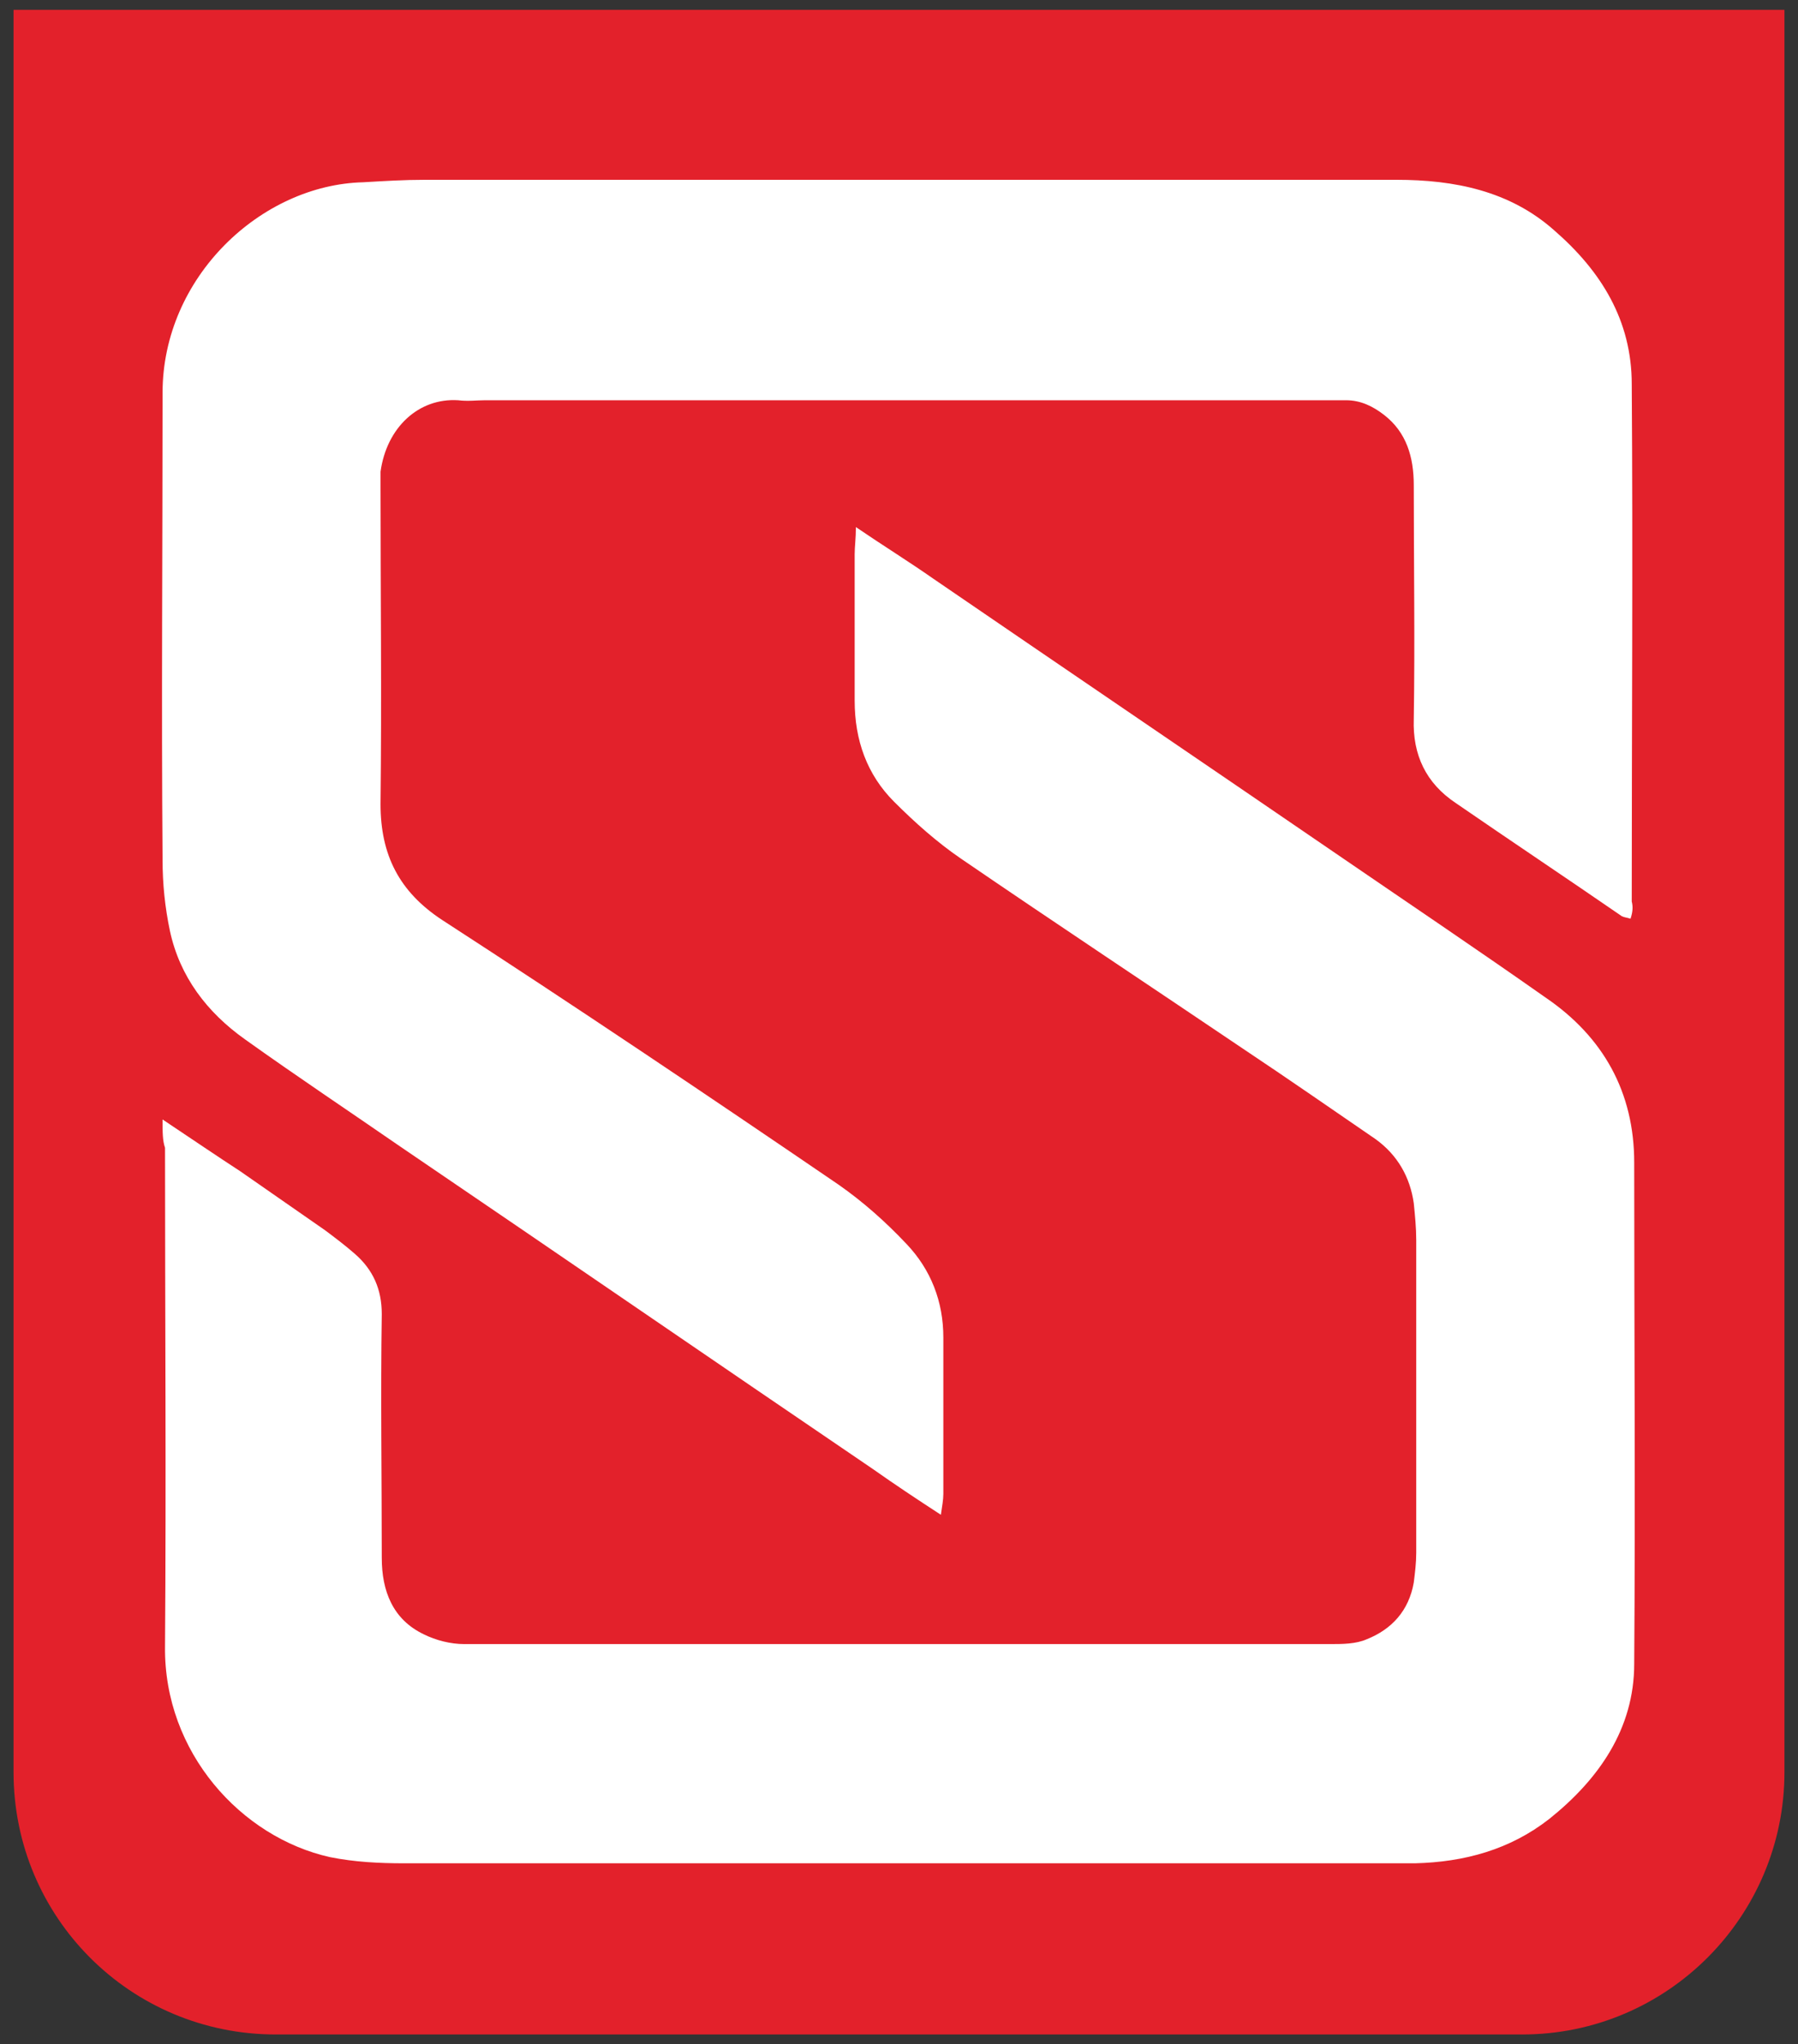 <svg id="Calque_1" xmlns="http://www.w3.org/2000/svg" viewBox="0 0 146 166"><rect x="0" y="0" width="146" height="166" fill="#333333" stroke="none"/><style>.st1{fill:#fff}</style><path d="M123.6 165.2H22.4c-11.8 0-21.3-9.5-21.3-21.3V.8h143.8v143.1c0 11.7-9.5 21.3-21.3 21.3z" fill="#e3212b"/><path class="st1" d="M13.2 90.9c2.4 1.6 4.3 2.9 6.3 4.2l6.9 4.8c.8.6 1.6 1.2 2.4 1.9 1.5 1.3 2.2 2.9 2.2 4.9-.1 6.6 0 13.2 0 19.8 0 2.7.9 5 3.4 6.2 1 .5 2.2.8 3.3.8H108c1 0 2.1 0 3-.4 2-.8 3.4-2.3 3.8-4.6.1-.8.2-1.6.2-2.4v-25.4c0-1-.1-2-.2-3-.3-2.1-1.3-3.9-3.1-5.2-3.5-2.4-7.1-4.9-10.7-7.3-7.7-5.2-15.4-10.3-23-15.5-1.9-1.3-3.7-2.9-5.4-4.6-2.2-2.2-3.2-5-3.2-8.2V45c0-.6.1-1.3.1-2.2 2.2 1.5 4.3 2.8 6.3 4.2 11.1 7.6 22.3 15.2 33.4 22.8 5.4 3.7 10.9 7.4 16.3 11.2 4.7 3.2 7.2 7.7 7.2 13.4 0 13.6.1 27.2 0 40.7 0 5.3-2.9 9.4-6.9 12.6-3.2 2.5-6.9 3.5-10.9 3.6H32.8c-2 0-4-.1-6-.5-7.2-1.6-13.5-8.5-13.4-17.1.1-13.5 0-27 0-40.5-.2-.6-.2-1.2-.2-2.3z"/><path class="st1" d="M132.4 74.6c-.3-.1-.5-.1-.7-.2-4.5-3.1-9-6.1-13.5-9.2-2.4-1.6-3.5-3.9-3.4-6.8.1-6.3 0-12.6 0-19 0-2.3-.6-4.3-2.4-5.7-.9-.7-1.9-1.2-3.1-1.2H39.4c-.7 0-1.4.1-2.2 0-3.2-.2-5.8 2.2-6.3 5.8v1.1c0 8.6.1 17.2 0 25.9 0 4.1 1.5 7.1 5 9.4 10.8 7 21.5 14.2 32.2 21.5 2 1.4 3.8 3 5.5 4.8 2 2.1 3 4.7 3 7.6v12.7c0 .5-.1 1-.2 1.7-2-1.3-3.8-2.5-5.5-3.7-12.8-8.7-25.6-17.5-38.4-26.2-4.2-2.9-8.4-5.7-12.6-8.7-3.1-2.2-5.3-5.1-6.1-8.8-.4-1.9-.6-3.8-.6-5.8-.1-12.6 0-25.3 0-37.9 0-9.4 8-16.9 16.3-17.1 1.7-.1 3.3-.2 5-.2h78.9c4.7 0 9.2.9 12.8 4.1 3.8 3.3 6.3 7.3 6.3 12.5.1 14 0 28 0 42 .1.4.1.8-.1 1.4z"/></svg>